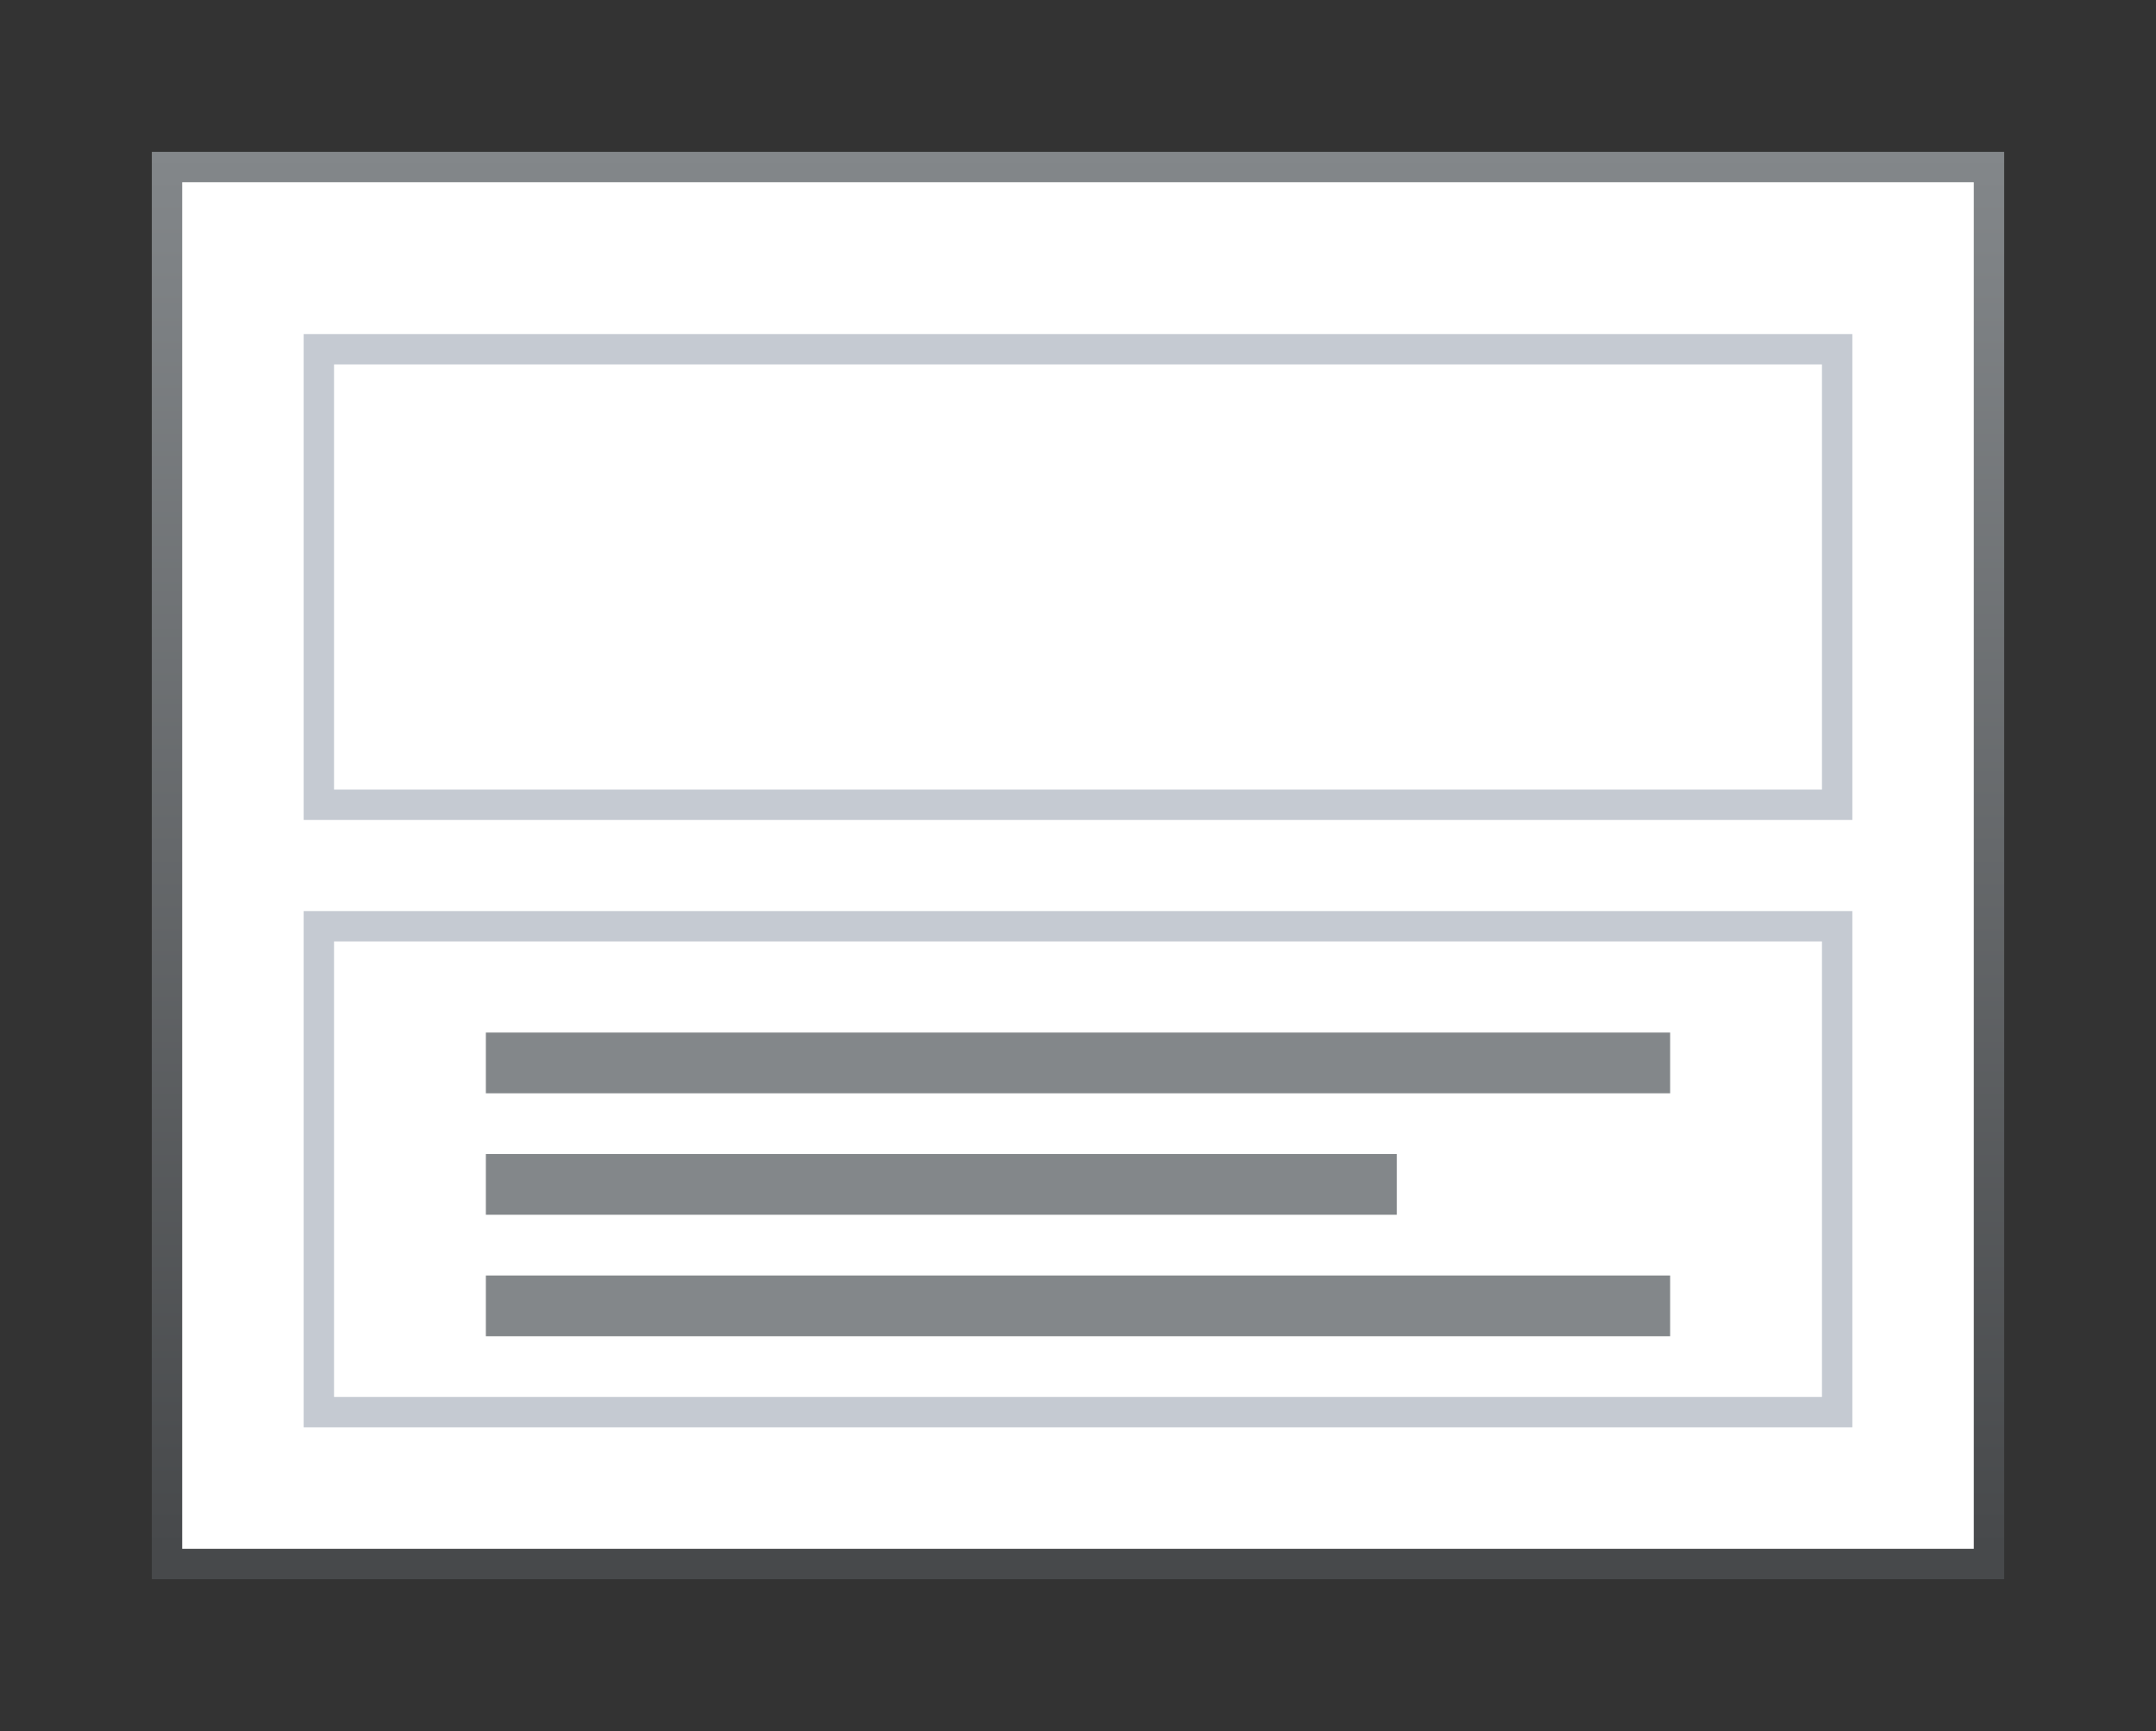 <?xml version="1.0" encoding="UTF-8" standalone="no"?>
<!-- Created with Inkscape (http://www.inkscape.org/) -->

<svg
   xmlns:dc="http://purl.org/dc/elements/1.1/"
   xmlns:cc="http://creativecommons.org/ns#"
   xmlns:rdf="http://www.w3.org/1999/02/22-rdf-syntax-ns#"
   xmlns:svg="http://www.w3.org/2000/svg"
   xmlns="http://www.w3.org/2000/svg"
   xmlns:xlink="http://www.w3.org/1999/xlink"
   xmlns:sodipodi="http://sodipodi.sourceforge.net/DTD/sodipodi-0.dtd"
   xmlns:inkscape="http://www.inkscape.org/namespaces/inkscape"
   version="1.1"
   id="svg2"
   width="71"
   height="57"
   viewBox="0 0 71 57"
   sodipodi:docname="foiln01.svg"
   inkscape:version="0.92.3 (2405546, 2018-03-11)"
   inkscape:export-filename="/home/rizmut/Dokumen/Rizmut/Github/libreoffice-style-karasa-jaga/build/next/sd/res/foiln01.png"
   inkscape:export-xdpi="96"
   inkscape:export-ydpi="96">
  <rect x="0" y="0" width="71" height="57" fill="#333333" stroke="none"/>
  <defs
     id="defs6">
    <linearGradient
       inkscape:collect="always"
       id="linearGradient934">
      <stop
         style="stop-color:#47494b;stop-opacity:1;"
         offset="0"
         id="stop930" />
      <stop
         style="stop-color:#83878a;stop-opacity:1"
         offset="1"
         id="stop932" />
    </linearGradient>
    <linearGradient
       inkscape:collect="always"
       xlink:href="#linearGradient934"
       id="linearGradient936"
       x1="34"
       y1="51"
       x2="34"
       y2="5"
       gradientUnits="userSpaceOnUse" />
  </defs>
  <sodipodi:namedview
     pagecolor="#ffffff"
     bordercolor="#666666"
     borderopacity="1"
     objecttolerance="10"
     gridtolerance="10"
     guidetolerance="10"
     inkscape:pageopacity="0"
     inkscape:pageshadow="2"
     inkscape:window-width="1366"
     inkscape:window-height="714"
     id="namedview4"
     showgrid="true"
     inkscape:zoom="8.877193"
     inkscape:cx="40.226142"
     inkscape:cy="28.772562"
     inkscape:window-x="0"
     inkscape:window-y="28"
     inkscape:window-maximized="1"
     inkscape:current-layer="svg2">
    <inkscape:grid
       type="xygrid"
       id="grid817" />
  </sodipodi:namedview>
  <rect
     y="5"
     x="5"
     height="47"
     width="61"
     id="rect821"
     style="opacity:1;fill:url(#linearGradient936);fill-opacity:1;stroke:none;stroke-width:0.5;stroke-miterlimit:4;stroke-dasharray:none;stroke-opacity:1" />
  <rect
     style="opacity:1;fill:#ffffff;fill-opacity:1;stroke:none;stroke-width:0.5;stroke-miterlimit:4;stroke-dasharray:none;stroke-opacity:1"
     id="rect819"
     width="59"
     height="45"
     x="6"
     y="6" />
  <path
     sodipodi:nodetypes="cccccccccc"
     inkscape:connector-curvature="0"
     id="path853"
     d="M 10,11 V 27 H 61 V 11 Z m 1,1 H 60 V 26 H 11 Z"
     style="opacity:1;fill:#c5cad2;fill-opacity:1;stroke:none;stroke-width:0.5;stroke-miterlimit:4;stroke-dasharray:none;stroke-opacity:1" />
  <path
     sodipodi:nodetypes="cccccccccc"
     inkscape:connector-curvature="0"
     id="path2095"
     d="M 10,30 V 47 H 61 V 30 Z m 1,1 H 60 V 46 H 11 Z"
     style="opacity:1;fill:#c5cad2;fill-opacity:1;stroke:none;stroke-width:0.5;stroke-miterlimit:4;stroke-dasharray:none;stroke-opacity:1" />
  <rect
     style="opacity:1;fill:#83878a;fill-opacity:1;stroke:none;stroke-width:0.666;stroke-miterlimit:4;stroke-dasharray:none;stroke-opacity:1"
     id="rect2137"
     width="39"
     height="2"
     x="16"
     y="34" />
  <rect
     style="opacity:1;fill:#83878a;fill-opacity:1;stroke:none;stroke-width:0.707;stroke-miterlimit:4;stroke-dasharray:none;stroke-opacity:1"
     id="rect2139"
     width="30"
     height="2"
     x="16"
     y="38" />
  <rect
     y="42"
     x="16"
     height="2"
     width="39"
     id="rect2171"
     style="opacity:1;fill:#83878a;fill-opacity:1;stroke:none;stroke-width:0.666;stroke-miterlimit:4;stroke-dasharray:none;stroke-opacity:1" />
</svg>
